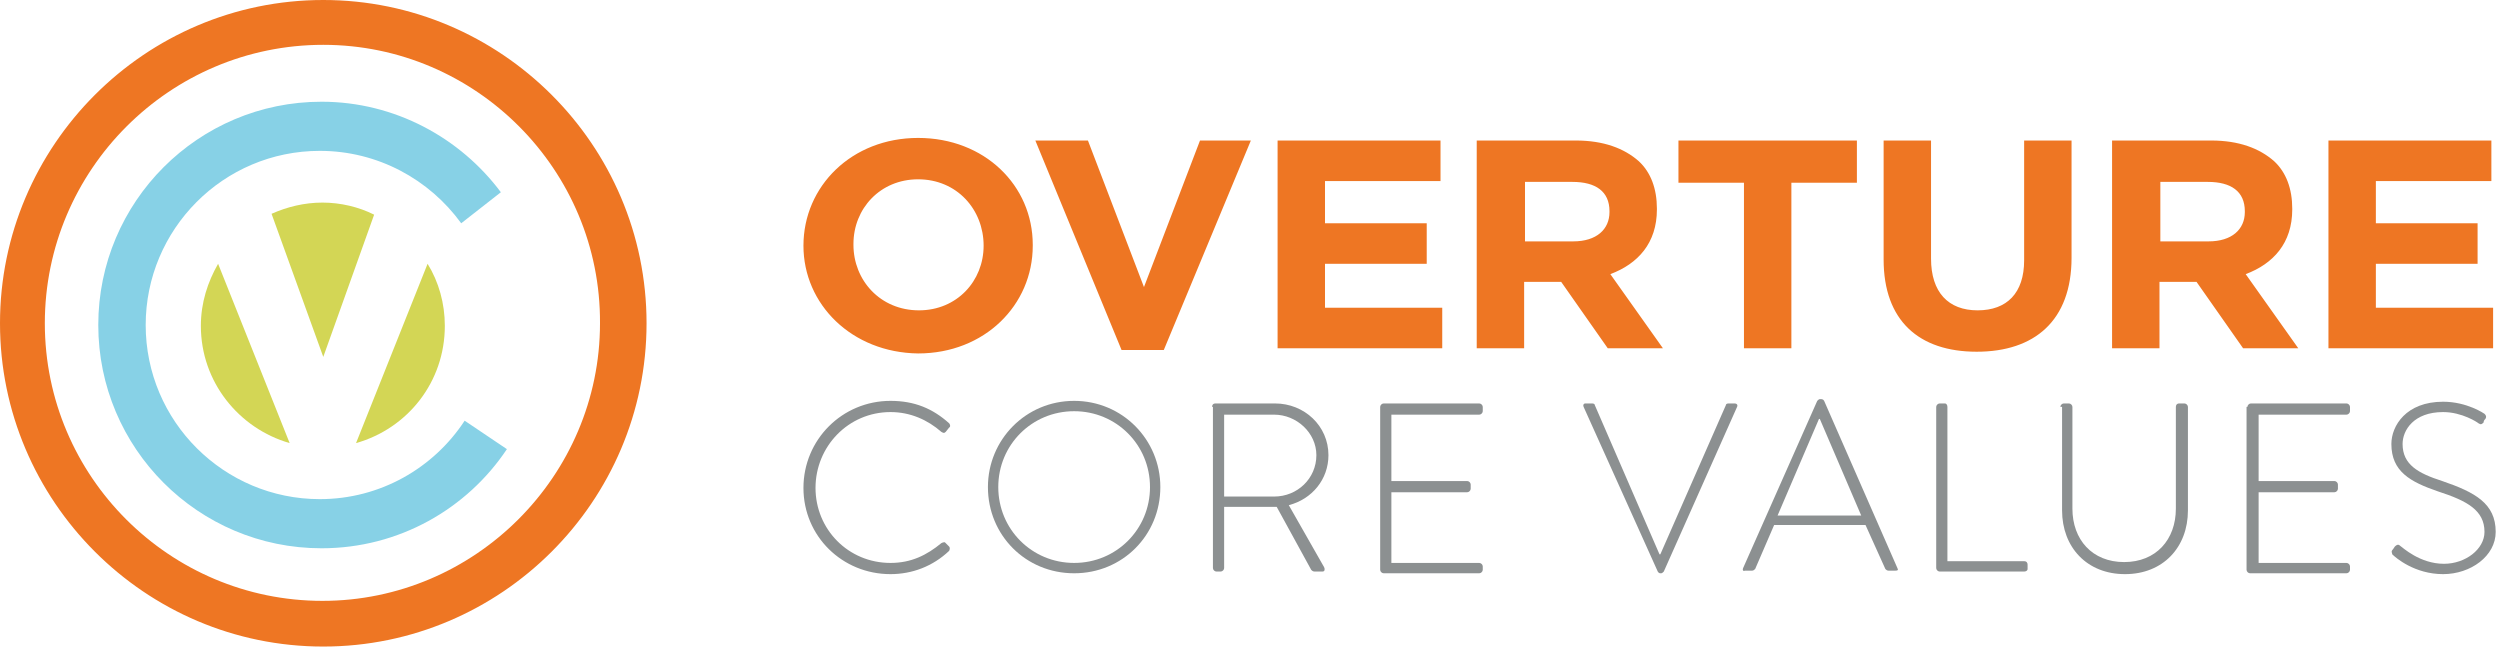 <?xml version="1.0" encoding="UTF-8"?>
<svg width="290px" height="75px" viewBox="0 0 290 75" version="1.1" xmlns="http://www.w3.org/2000/svg" xmlns:xlink="http://www.w3.org/1999/xlink">
    <!-- Generator: Sketch 52.2 (67145) - http://www.bohemiancoding.com/sketch -->
    <title>corevalues</title>
    <desc>Created with Sketch.</desc>
    <g id="Desktop" stroke="none" stroke-width="1" fill="none" fill-rule="evenodd">
        <g id="Home" transform="translate(-139, -3706)" fill-rule="nonzero">
            <g id="Core-Values" transform="translate(0, 3612)">
                <g id="corevalues" transform="translate(139, 94)">
                    <path d="M37.5,5.2 C19.7,5.2 5.2,19.7 5.2,37.5 C5.2,55.3 19.7,69.7 37.4,69.7 C55.1,69.7 69.6,55.2 69.6,37.5 C69.7,19.7 55.2,5.2 37.5,5.2 M37.5,75 C16.8,75 0,58.1 0,37.5 C0,16.9 16.8,0 37.5,0 C58.1,0 75,16.8 75,37.5 C75,58.2 58.1,75 37.5,75" id="Shape" fill="#EE7623"></path>
                    <path d="M37.5,41.4 L43.4,24.9 C41.6,24 39.5,23.5 37.4,23.5 C35.3,23.5 33.3,24 31.5,24.8 L37.5,41.4 Z" id="Shape" fill="#D3D655"></path>
                    <path d="M41.3,51.4 C47.3,49.7 51.6,44.3 51.6,37.8 C51.6,35.2 50.9,32.7 49.6,30.6 L41.3,51.4 Z" id="Shape" fill="#D3D655"></path>
                    <path d="M25.3,30.6 C24.1,32.7 23.3,35.1 23.3,37.8 C23.3,44.3 27.7,49.7 33.6,51.4 L25.3,30.6 Z" id="Shape" fill="#D3D655"></path>
                    <path d="M53.9,48.8 C50.3,54.3 44.1,57.9 37.1,57.9 C26,57.9 16.9,48.9 16.9,37.7 C16.9,26.6 25.9,17.5 37.1,17.5 C43.8,17.5 49.8,20.8 53.5,25.9 L58.1,22.3 C53.4,16 45.8,11.8 37.3,11.8 C23,11.8 11.4,23.4 11.4,37.7 C11.4,52 23,63.6 37.3,63.6 C46.3,63.6 54.2,59 58.8,52.1 L53.9,48.8 Z" id="Shape" fill="#87D1E6"></path>
                    <path d="M103.3,46.5 C106.1,46.5 108.2,47.4 110.1,49.1 C110.2,49.2 110.3,49.5 110.1,49.6 L109.7,50.1 C109.5,50.3 109.4,50.2 109.2,50.1 C107.6,48.7 105.6,47.8 103.3,47.8 C98.4,47.8 94.6,51.8 94.6,56.6 C94.6,61.4 98.4,65.3 103.3,65.3 C105.7,65.3 107.5,64.4 109.2,63 C109.4,62.9 109.5,62.9 109.6,62.9 L110.1,63.4 C110.2,63.5 110.2,63.7 110.1,63.9 C108.2,65.7 105.8,66.6 103.3,66.6 C97.7,66.6 93.2,62.2 93.2,56.6 C93.2,51 97.7,46.5 103.3,46.5" id="Shape" fill="#8C9091"></path>
                    <path d="M124.6,65.3 C129.5,65.3 133.4,61.4 133.4,56.5 C133.4,51.6 129.5,47.7 124.6,47.7 C119.7,47.7 115.8,51.6 115.8,56.5 C115.8,61.4 119.7,65.3 124.6,65.3 M124.6,46.5 C130.2,46.5 134.6,51 134.6,56.5 C134.6,62.1 130.2,66.5 124.6,66.5 C119,66.5 114.6,62.1 114.6,56.5 C114.6,51 119,46.5 124.6,46.5" id="Shape" fill="#8C9091"></path>
                    <path d="M147.8,57.6 C150.5,57.6 152.7,55.5 152.7,52.8 C152.7,50.2 150.4,48.1 147.8,48.1 L142,48.1 L142,57.6 L147.8,57.6 Z M140.6,47.2 C140.6,47 140.7,46.8 141,46.8 L147.9,46.8 C151.3,46.8 154.1,49.4 154.1,52.8 C154.1,55.6 152.2,57.9 149.5,58.6 L153.6,65.8 C153.7,66 153.7,66.3 153.4,66.3 L152.5,66.3 C152.3,66.3 152.2,66.2 152.1,66.1 L148.1,58.8 C147.7,58.8 147.4,58.8 147.1,58.8 L142,58.8 L142,65.9 C142,66.1 141.8,66.3 141.6,66.3 L141.1,66.3 C140.9,66.3 140.7,66.1 140.7,65.9 L140.7,47.2 L140.6,47.2 Z" id="Shape" fill="#8C9091"></path>
                    <path d="M160.1,47.2 C160.1,47 160.3,46.8 160.5,46.8 L171.6,46.8 C171.8,46.8 172,47 172,47.2 L172,47.7 C172,47.9 171.8,48.1 171.6,48.1 L161.4,48.1 L161.4,55.8 L170.2,55.8 C170.4,55.8 170.6,56 170.6,56.2 L170.6,56.7 C170.6,56.9 170.4,57.1 170.2,57.1 L161.4,57.1 L161.4,65.3 L171.6,65.3 C171.8,65.3 172,65.5 172,65.7 L172,66.1 C172,66.3 171.8,66.5 171.6,66.5 L160.5,66.5 C160.3,66.5 160.1,66.3 160.1,66.1 L160.1,47.2 Z" id="Shape" fill="#8C9091"></path>
                    <path d="M183.7,47.2 C183.6,47 183.7,46.8 183.9,46.8 L184.7,46.8 C184.9,46.8 185,46.9 185,47 L192.5,64.3 L192.6,64.3 L200.2,47 C200.2,46.9 200.3,46.8 200.5,46.8 L201.2,46.8 C201.5,46.8 201.6,47 201.5,47.2 L193,66.3 C192.9,66.4 192.8,66.5 192.7,66.5 L192.6,66.5 C192.4,66.5 192.3,66.3 192.3,66.3 L183.7,47.2 Z" id="Shape" fill="#8C9091"></path>
                    <path d="M215.9,59.8 L211.1,48.6 L211,48.6 L206.2,59.8 L215.9,59.8 Z M202.2,65.9 L210.8,46.5 C210.9,46.4 211,46.3 211.1,46.3 L211.2,46.3 C211.3,46.3 211.5,46.3 211.6,46.5 L220.1,65.9 C220.2,66.1 220.2,66.2 219.8,66.2 L219.1,66.2 C218.9,66.2 218.8,66.1 218.7,66 L216.4,60.9 L205.8,60.9 L203.6,66 C203.5,66.1 203.4,66.2 203.2,66.2 L202.4,66.2 C202.2,66.3 202.1,66.1 202.2,65.9 Z" id="Shape" fill="#8C9091"></path>
                    <path d="M224.6,47.2 C224.6,47 224.8,46.8 225,46.8 L225.6,46.8 C225.8,46.8 225.9,47 225.9,47.2 L225.9,65.1 L234.8,65.1 C235.1,65.1 235.2,65.3 235.2,65.5 L235.2,66 C235.2,66.2 235,66.3 234.8,66.3 L225,66.3 C224.8,66.3 224.6,66.1 224.6,65.9 L224.6,47.2 Z" id="Shape" fill="#8C9091"></path>
                    <path d="M239,47.2 C239,47 239.2,46.8 239.4,46.8 L240,46.8 C240.2,46.8 240.4,47 240.4,47.2 L240.4,59 C240.4,62.6 242.7,65.2 246.4,65.2 C250.1,65.2 252.4,62.6 252.4,59 L252.4,47.2 C252.4,47 252.5,46.8 252.8,46.8 L253.4,46.8 C253.6,46.8 253.8,47 253.8,47.2 L253.8,59.2 C253.8,63.5 250.9,66.6 246.5,66.6 C242.1,66.6 239.2,63.5 239.2,59.2 L239.2,47.2 L239,47.2 Z" id="Shape" fill="#8C9091"></path>
                    <path d="M260.7,47.2 C260.7,47 260.9,46.8 261.1,46.8 L272.2,46.8 C272.4,46.8 272.6,47 272.6,47.2 L272.6,47.7 C272.6,47.9 272.4,48.1 272.2,48.1 L262,48.1 L262,55.8 L270.8,55.8 C271,55.8 271.2,56 271.2,56.2 L271.2,56.7 C271.2,56.9 271,57.1 270.8,57.1 L262,57.1 L262,65.3 L272.2,65.3 C272.4,65.3 272.6,65.5 272.6,65.7 L272.6,66.1 C272.6,66.3 272.4,66.5 272.2,66.5 L261,66.5 C260.8,66.5 260.6,66.3 260.6,66.1 L260.6,47.2 L260.7,47.2 Z" id="Shape" fill="#8C9091"></path>
                    <path d="M277.6,63.7 L277.8,63.4 C278,63.2 278.2,63.1 278.4,63.3 C278.7,63.5 280.7,65.4 283.5,65.4 C286,65.4 288.2,63.7 288.2,61.7 C288.2,59.2 286.2,58.1 282.8,57 C279.6,55.9 277.4,54.7 277.4,51.5 C277.4,49.4 279.1,46.6 283.4,46.6 C286.2,46.6 288.2,48 288.2,48 C288.3,48.1 288.5,48.3 288.3,48.6 C288.2,48.7 288.1,48.8 288.1,49 C287.9,49.2 287.8,49.3 287.5,49.1 C287.4,49 285.6,47.8 283.4,47.8 C280,47.8 278.7,49.9 278.7,51.5 C278.7,53.9 280.5,54.9 283.3,55.8 C287.1,57.1 289.5,58.4 289.5,61.7 C289.5,64.5 286.6,66.6 283.4,66.6 C280.1,66.6 277.9,64.7 277.5,64.3 C277.5,64.1 277.3,64 277.6,63.7" id="Shape" fill="#8C9091"></path>
                    <path d="M93.2,28.5 C93.2,21.6 98.8,16 106.5,16 C114.2,16 119.8,21.5 119.8,28.4 L119.8,28.5 C119.8,35.4 114.2,41 106.5,41 C98.8,40.9 93.2,35.3 93.2,28.5 Z M114.1,28.5 C114.1,24.3 111,20.8 106.5,20.8 C102.1,20.8 99,24.2 99,28.3 L99,28.4 C99,32.5 102.1,36 106.6,36 C111,36 114.1,32.6 114.1,28.5 Z M120.1,16.3 L126.2,16.3 L132.7,33.3 L139.2,16.3 L145.1,16.3 L135,40.6 L130.1,40.6 L120.1,16.3 Z M148.2,16.3 L167.1,16.3 L167.1,21 L153.7,21 L153.7,25.9 L165.5,25.9 L165.5,30.6 L153.7,30.6 L153.7,35.7 L167.3,35.7 L167.3,40.4 L148.2,40.4 L148.2,16.3 Z M171.4,16.3 L182.8,16.3 C186,16.3 188.4,17.2 190.1,18.7 C191.5,20 192.2,21.9 192.2,24.2 L192.2,24.3 C192.2,28.2 190,30.6 186.8,31.8 L192.9,40.4 L186.5,40.4 L181.1,32.7 L176.8,32.7 L176.8,40.4 L171.3,40.4 L171.3,16.3 L171.4,16.3 Z M182.5,28 C185.2,28 186.7,26.6 186.7,24.6 L186.7,24.5 C186.7,22.2 185.1,21.1 182.4,21.1 L176.9,21.1 L176.9,28 L182.5,28 Z M202.3,21.2 L194.7,21.2 L194.7,16.3 L215.4,16.3 L215.4,21.2 L207.8,21.2 L207.8,40.4 L202.3,40.4 L202.3,21.2 Z M218.5,30.1 L218.5,16.3 L224,16.3 L224,30 C224,33.9 226,36 229.4,36 C232.8,36 234.8,34 234.8,30.2 L234.8,16.3 L240.3,16.3 L240.3,29.9 C240.3,37.2 236,40.8 229.3,40.8 C222.6,40.8 218.5,37.2 218.5,30.1 Z M245.1,16.3 L256.5,16.3 C259.7,16.3 262.1,17.2 263.8,18.7 C265.2,20 265.9,21.9 265.9,24.2 L265.9,24.3 C265.9,28.2 263.7,30.6 260.5,31.8 L266.6,40.4 L260.2,40.4 L254.8,32.7 L250.5,32.7 L250.5,40.4 L245,40.4 L245,16.3 L245.1,16.3 Z M256.2,28 C258.9,28 260.4,26.6 260.4,24.6 L260.4,24.5 C260.4,22.2 258.8,21.1 256.1,21.1 L250.6,21.1 L250.6,28 L256.2,28 Z M270.2,16.3 L289,16.3 L289,21 L275.6,21 L275.6,25.9 L287.4,25.9 L287.4,30.6 L275.6,30.6 L275.6,35.7 L289.2,35.7 L289.2,40.4 L270.1,40.4 L270.1,16.3 L270.2,16.3 Z" id="Shape" fill="#EE7623"></path>
                </g>
            </g>
        </g>
    </g>
</svg>